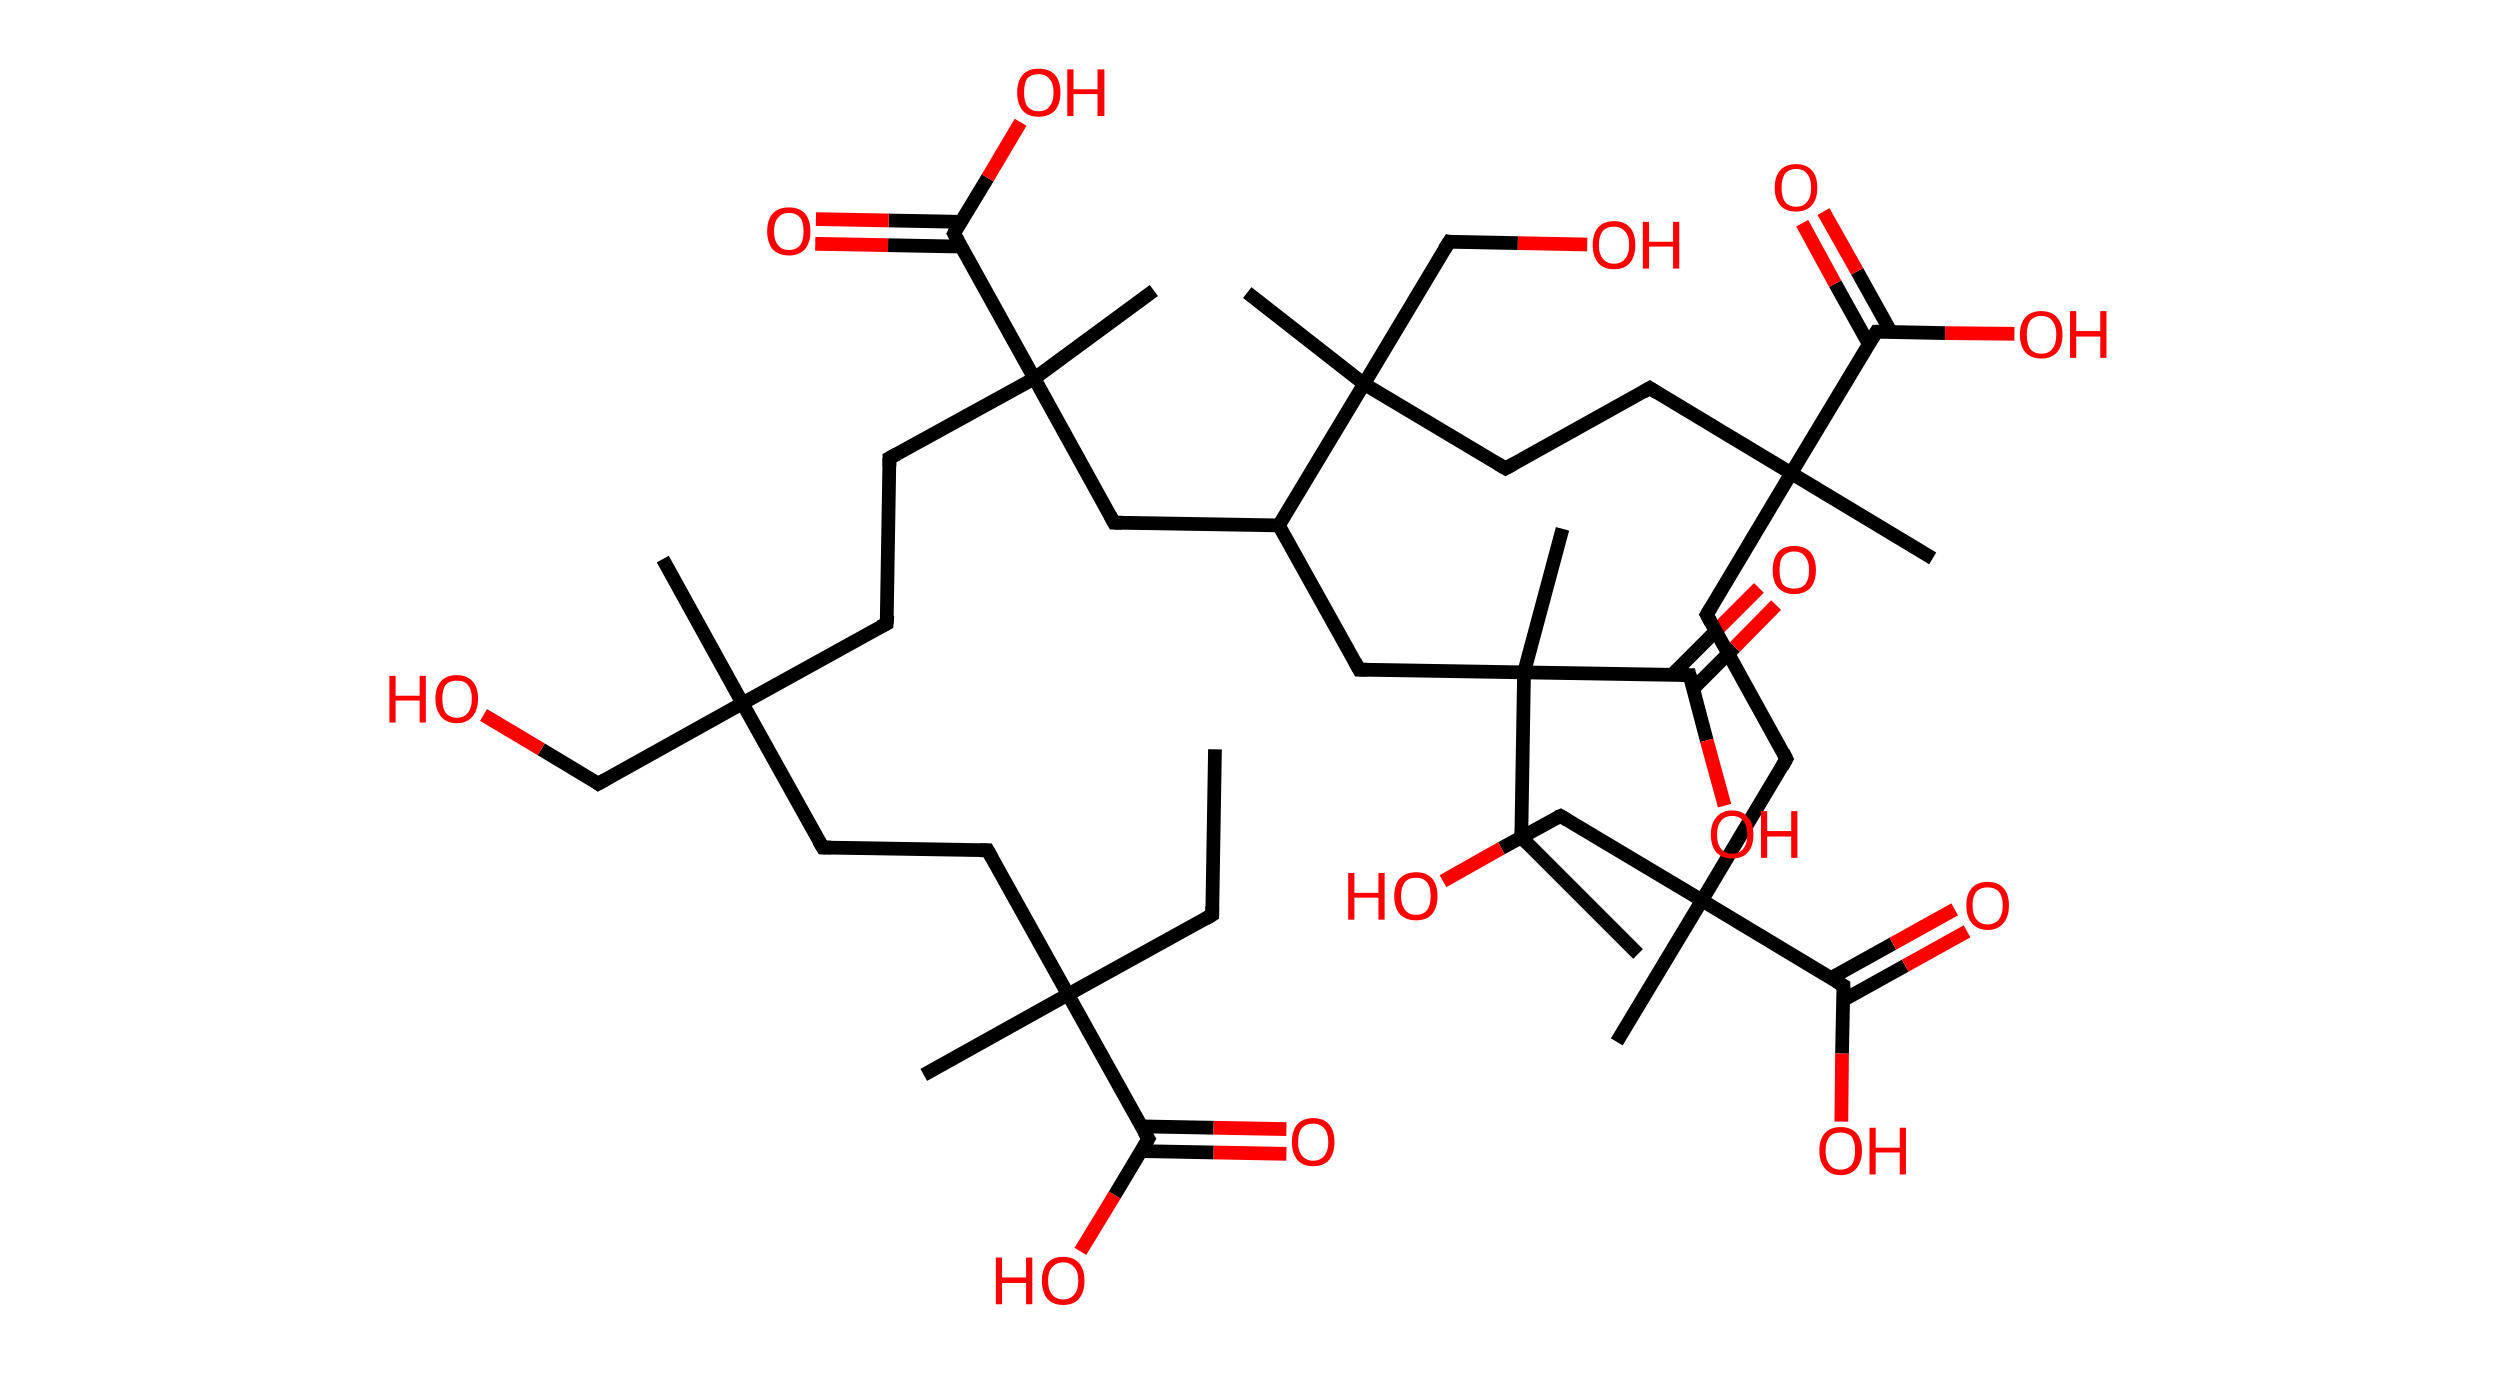 <?xml version='1.0' encoding='ASCII' standalone='yes'?>
<svg xmlns="http://www.w3.org/2000/svg" xmlns:rdkit="http://www.rdkit.org/xml" xmlns:xlink="http://www.w3.org/1999/xlink" version="1.1" baseProfile="full" xml:space="preserve" width="364px" height="200px" viewBox="0 0 364 200">
<!-- END OF HEADER -->
<rect style="opacity:1.0;fill:#FFFFFF;stroke:none" width="364.0" height="200.0" x="0.0" y="0.0"> </rect>
<path class="bond-0 atom-0 atom-1" d="M 176.9,109.1 L 176.5,133.2" style="fill:none;fill-rule:evenodd;stroke:#000000;stroke-width:2.0px;stroke-linecap:butt;stroke-linejoin:miter;stroke-opacity:1"/>
<path class="bond-1 atom-1 atom-2" d="M 176.5,133.2 L 155.5,144.8" style="fill:none;fill-rule:evenodd;stroke:#000000;stroke-width:2.0px;stroke-linecap:butt;stroke-linejoin:miter;stroke-opacity:1"/>
<path class="bond-2 atom-2 atom-3" d="M 155.5,144.8 L 134.5,156.5" style="fill:none;fill-rule:evenodd;stroke:#000000;stroke-width:2.0px;stroke-linecap:butt;stroke-linejoin:miter;stroke-opacity:1"/>
<path class="bond-3 atom-2 atom-4" d="M 155.5,144.8 L 143.8,123.8" style="fill:none;fill-rule:evenodd;stroke:#000000;stroke-width:2.0px;stroke-linecap:butt;stroke-linejoin:miter;stroke-opacity:1"/>
<path class="bond-4 atom-4 atom-5" d="M 143.8,123.8 L 119.8,123.4" style="fill:none;fill-rule:evenodd;stroke:#000000;stroke-width:2.0px;stroke-linecap:butt;stroke-linejoin:miter;stroke-opacity:1"/>
<path class="bond-5 atom-5 atom-6" d="M 119.8,123.4 L 108.1,102.4" style="fill:none;fill-rule:evenodd;stroke:#000000;stroke-width:2.0px;stroke-linecap:butt;stroke-linejoin:miter;stroke-opacity:1"/>
<path class="bond-6 atom-6 atom-7" d="M 108.1,102.4 L 96.5,81.4" style="fill:none;fill-rule:evenodd;stroke:#000000;stroke-width:2.0px;stroke-linecap:butt;stroke-linejoin:miter;stroke-opacity:1"/>
<path class="bond-7 atom-6 atom-8" d="M 108.1,102.4 L 87.1,114.1" style="fill:none;fill-rule:evenodd;stroke:#000000;stroke-width:2.0px;stroke-linecap:butt;stroke-linejoin:miter;stroke-opacity:1"/>
<path class="bond-8 atom-8 atom-9" d="M 87.1,114.1 L 78.8,109.1" style="fill:none;fill-rule:evenodd;stroke:#000000;stroke-width:2.0px;stroke-linecap:butt;stroke-linejoin:miter;stroke-opacity:1"/>
<path class="bond-8 atom-8 atom-9" d="M 78.8,109.1 L 70.4,104.1" style="fill:none;fill-rule:evenodd;stroke:#FF0000;stroke-width:2.0px;stroke-linecap:butt;stroke-linejoin:miter;stroke-opacity:1"/>
<path class="bond-9 atom-6 atom-10" d="M 108.1,102.4 L 129.1,90.8" style="fill:none;fill-rule:evenodd;stroke:#000000;stroke-width:2.0px;stroke-linecap:butt;stroke-linejoin:miter;stroke-opacity:1"/>
<path class="bond-10 atom-10 atom-11" d="M 129.1,90.8 L 129.5,66.7" style="fill:none;fill-rule:evenodd;stroke:#000000;stroke-width:2.0px;stroke-linecap:butt;stroke-linejoin:miter;stroke-opacity:1"/>
<path class="bond-11 atom-11 atom-12" d="M 129.5,66.7 L 150.6,55.1" style="fill:none;fill-rule:evenodd;stroke:#000000;stroke-width:2.0px;stroke-linecap:butt;stroke-linejoin:miter;stroke-opacity:1"/>
<path class="bond-12 atom-12 atom-13" d="M 150.6,55.1 L 168.0,42.3" style="fill:none;fill-rule:evenodd;stroke:#000000;stroke-width:2.0px;stroke-linecap:butt;stroke-linejoin:miter;stroke-opacity:1"/>
<path class="bond-13 atom-12 atom-14" d="M 150.6,55.1 L 162.2,76.1" style="fill:none;fill-rule:evenodd;stroke:#000000;stroke-width:2.0px;stroke-linecap:butt;stroke-linejoin:miter;stroke-opacity:1"/>
<path class="bond-14 atom-14 atom-15" d="M 162.2,76.1 L 186.2,76.5" style="fill:none;fill-rule:evenodd;stroke:#000000;stroke-width:2.0px;stroke-linecap:butt;stroke-linejoin:miter;stroke-opacity:1"/>
<path class="bond-15 atom-15 atom-16" d="M 186.2,76.5 L 197.9,97.5" style="fill:none;fill-rule:evenodd;stroke:#000000;stroke-width:2.0px;stroke-linecap:butt;stroke-linejoin:miter;stroke-opacity:1"/>
<path class="bond-16 atom-16 atom-17" d="M 197.9,97.5 L 221.9,97.9" style="fill:none;fill-rule:evenodd;stroke:#000000;stroke-width:2.0px;stroke-linecap:butt;stroke-linejoin:miter;stroke-opacity:1"/>
<path class="bond-17 atom-17 atom-18" d="M 221.9,97.9 L 227.5,77.0" style="fill:none;fill-rule:evenodd;stroke:#000000;stroke-width:2.0px;stroke-linecap:butt;stroke-linejoin:miter;stroke-opacity:1"/>
<path class="bond-18 atom-17 atom-19" d="M 221.9,97.9 L 221.5,121.9" style="fill:none;fill-rule:evenodd;stroke:#000000;stroke-width:2.0px;stroke-linecap:butt;stroke-linejoin:miter;stroke-opacity:1"/>
<path class="bond-19 atom-19 atom-20" d="M 221.5,121.9 L 238.5,138.9" style="fill:none;fill-rule:evenodd;stroke:#000000;stroke-width:2.0px;stroke-linecap:butt;stroke-linejoin:miter;stroke-opacity:1"/>
<path class="bond-20 atom-17 atom-21" d="M 221.9,97.9 L 246.0,98.3" style="fill:none;fill-rule:evenodd;stroke:#000000;stroke-width:2.0px;stroke-linecap:butt;stroke-linejoin:miter;stroke-opacity:1"/>
<path class="bond-21 atom-21 atom-22" d="M 246.5,100.3 L 252.6,94.2" style="fill:none;fill-rule:evenodd;stroke:#000000;stroke-width:2.0px;stroke-linecap:butt;stroke-linejoin:miter;stroke-opacity:1"/>
<path class="bond-21 atom-21 atom-22" d="M 252.6,94.2 L 258.6,88.1" style="fill:none;fill-rule:evenodd;stroke:#FF0000;stroke-width:2.0px;stroke-linecap:butt;stroke-linejoin:miter;stroke-opacity:1"/>
<path class="bond-21 atom-21 atom-22" d="M 243.5,98.2 L 250.0,91.7" style="fill:none;fill-rule:evenodd;stroke:#000000;stroke-width:2.0px;stroke-linecap:butt;stroke-linejoin:miter;stroke-opacity:1"/>
<path class="bond-21 atom-21 atom-22" d="M 250.0,91.7 L 256.1,85.6" style="fill:none;fill-rule:evenodd;stroke:#FF0000;stroke-width:2.0px;stroke-linecap:butt;stroke-linejoin:miter;stroke-opacity:1"/>
<path class="bond-22 atom-21 atom-23" d="M 246.0,98.3 L 248.5,107.8" style="fill:none;fill-rule:evenodd;stroke:#000000;stroke-width:2.0px;stroke-linecap:butt;stroke-linejoin:miter;stroke-opacity:1"/>
<path class="bond-22 atom-21 atom-23" d="M 248.5,107.8 L 251.1,117.3" style="fill:none;fill-rule:evenodd;stroke:#FF0000;stroke-width:2.0px;stroke-linecap:butt;stroke-linejoin:miter;stroke-opacity:1"/>
<path class="bond-23 atom-15 atom-24" d="M 186.2,76.5 L 198.6,55.9" style="fill:none;fill-rule:evenodd;stroke:#000000;stroke-width:2.0px;stroke-linecap:butt;stroke-linejoin:miter;stroke-opacity:1"/>
<path class="bond-24 atom-24 atom-25" d="M 198.6,55.9 L 181.6,42.6" style="fill:none;fill-rule:evenodd;stroke:#000000;stroke-width:2.0px;stroke-linecap:butt;stroke-linejoin:miter;stroke-opacity:1"/>
<path class="bond-25 atom-24 atom-26" d="M 198.6,55.9 L 211.0,35.2" style="fill:none;fill-rule:evenodd;stroke:#000000;stroke-width:2.0px;stroke-linecap:butt;stroke-linejoin:miter;stroke-opacity:1"/>
<path class="bond-26 atom-26 atom-27" d="M 211.0,35.2 L 221.0,35.4" style="fill:none;fill-rule:evenodd;stroke:#000000;stroke-width:2.0px;stroke-linecap:butt;stroke-linejoin:miter;stroke-opacity:1"/>
<path class="bond-26 atom-26 atom-27" d="M 221.0,35.4 L 231.1,35.6" style="fill:none;fill-rule:evenodd;stroke:#FF0000;stroke-width:2.0px;stroke-linecap:butt;stroke-linejoin:miter;stroke-opacity:1"/>
<path class="bond-27 atom-24 atom-28" d="M 198.6,55.9 L 219.2,68.2" style="fill:none;fill-rule:evenodd;stroke:#000000;stroke-width:2.0px;stroke-linecap:butt;stroke-linejoin:miter;stroke-opacity:1"/>
<path class="bond-28 atom-28 atom-29" d="M 219.2,68.2 L 240.2,56.5" style="fill:none;fill-rule:evenodd;stroke:#000000;stroke-width:2.0px;stroke-linecap:butt;stroke-linejoin:miter;stroke-opacity:1"/>
<path class="bond-29 atom-29 atom-30" d="M 240.2,56.5 L 260.8,68.9" style="fill:none;fill-rule:evenodd;stroke:#000000;stroke-width:2.0px;stroke-linecap:butt;stroke-linejoin:miter;stroke-opacity:1"/>
<path class="bond-30 atom-30 atom-31" d="M 260.8,68.9 L 281.4,81.3" style="fill:none;fill-rule:evenodd;stroke:#000000;stroke-width:2.0px;stroke-linecap:butt;stroke-linejoin:miter;stroke-opacity:1"/>
<path class="bond-31 atom-30 atom-32" d="M 260.8,68.9 L 248.5,89.5" style="fill:none;fill-rule:evenodd;stroke:#000000;stroke-width:2.0px;stroke-linecap:butt;stroke-linejoin:miter;stroke-opacity:1"/>
<path class="bond-32 atom-32 atom-33" d="M 248.5,89.5 L 260.1,110.5" style="fill:none;fill-rule:evenodd;stroke:#000000;stroke-width:2.0px;stroke-linecap:butt;stroke-linejoin:miter;stroke-opacity:1"/>
<path class="bond-33 atom-33 atom-34" d="M 260.1,110.5 L 247.8,131.1" style="fill:none;fill-rule:evenodd;stroke:#000000;stroke-width:2.0px;stroke-linecap:butt;stroke-linejoin:miter;stroke-opacity:1"/>
<path class="bond-34 atom-34 atom-35" d="M 247.8,131.1 L 235.4,151.7" style="fill:none;fill-rule:evenodd;stroke:#000000;stroke-width:2.0px;stroke-linecap:butt;stroke-linejoin:miter;stroke-opacity:1"/>
<path class="bond-35 atom-34 atom-36" d="M 247.8,131.1 L 227.2,118.8" style="fill:none;fill-rule:evenodd;stroke:#000000;stroke-width:2.0px;stroke-linecap:butt;stroke-linejoin:miter;stroke-opacity:1"/>
<path class="bond-36 atom-36 atom-37" d="M 227.2,118.8 L 218.6,123.5" style="fill:none;fill-rule:evenodd;stroke:#000000;stroke-width:2.0px;stroke-linecap:butt;stroke-linejoin:miter;stroke-opacity:1"/>
<path class="bond-36 atom-36 atom-37" d="M 218.6,123.5 L 210.1,128.3" style="fill:none;fill-rule:evenodd;stroke:#FF0000;stroke-width:2.0px;stroke-linecap:butt;stroke-linejoin:miter;stroke-opacity:1"/>
<path class="bond-37 atom-34 atom-38" d="M 247.8,131.1 L 268.4,143.5" style="fill:none;fill-rule:evenodd;stroke:#000000;stroke-width:2.0px;stroke-linecap:butt;stroke-linejoin:miter;stroke-opacity:1"/>
<path class="bond-38 atom-38 atom-39" d="M 268.4,145.6 L 277.4,140.6" style="fill:none;fill-rule:evenodd;stroke:#000000;stroke-width:2.0px;stroke-linecap:butt;stroke-linejoin:miter;stroke-opacity:1"/>
<path class="bond-38 atom-38 atom-39" d="M 277.4,140.6 L 286.4,135.6" style="fill:none;fill-rule:evenodd;stroke:#FF0000;stroke-width:2.0px;stroke-linecap:butt;stroke-linejoin:miter;stroke-opacity:1"/>
<path class="bond-38 atom-38 atom-39" d="M 266.6,142.4 L 275.6,137.4" style="fill:none;fill-rule:evenodd;stroke:#000000;stroke-width:2.0px;stroke-linecap:butt;stroke-linejoin:miter;stroke-opacity:1"/>
<path class="bond-38 atom-38 atom-39" d="M 275.6,137.4 L 284.6,132.4" style="fill:none;fill-rule:evenodd;stroke:#FF0000;stroke-width:2.0px;stroke-linecap:butt;stroke-linejoin:miter;stroke-opacity:1"/>
<path class="bond-39 atom-38 atom-40" d="M 268.4,143.5 L 268.2,153.4" style="fill:none;fill-rule:evenodd;stroke:#000000;stroke-width:2.0px;stroke-linecap:butt;stroke-linejoin:miter;stroke-opacity:1"/>
<path class="bond-39 atom-38 atom-40" d="M 268.2,153.4 L 268.1,163.3" style="fill:none;fill-rule:evenodd;stroke:#FF0000;stroke-width:2.0px;stroke-linecap:butt;stroke-linejoin:miter;stroke-opacity:1"/>
<path class="bond-40 atom-30 atom-41" d="M 260.8,68.9 L 273.2,48.3" style="fill:none;fill-rule:evenodd;stroke:#000000;stroke-width:2.0px;stroke-linecap:butt;stroke-linejoin:miter;stroke-opacity:1"/>
<path class="bond-41 atom-41 atom-42" d="M 275.3,48.3 L 270.4,39.5" style="fill:none;fill-rule:evenodd;stroke:#000000;stroke-width:2.0px;stroke-linecap:butt;stroke-linejoin:miter;stroke-opacity:1"/>
<path class="bond-41 atom-41 atom-42" d="M 270.4,39.5 L 265.5,30.8" style="fill:none;fill-rule:evenodd;stroke:#FF0000;stroke-width:2.0px;stroke-linecap:butt;stroke-linejoin:miter;stroke-opacity:1"/>
<path class="bond-41 atom-41 atom-42" d="M 272.1,50.1 L 267.2,41.3" style="fill:none;fill-rule:evenodd;stroke:#000000;stroke-width:2.0px;stroke-linecap:butt;stroke-linejoin:miter;stroke-opacity:1"/>
<path class="bond-41 atom-41 atom-42" d="M 267.2,41.3 L 262.4,32.5" style="fill:none;fill-rule:evenodd;stroke:#FF0000;stroke-width:2.0px;stroke-linecap:butt;stroke-linejoin:miter;stroke-opacity:1"/>
<path class="bond-42 atom-41 atom-43" d="M 273.2,48.3 L 283.2,48.5" style="fill:none;fill-rule:evenodd;stroke:#000000;stroke-width:2.0px;stroke-linecap:butt;stroke-linejoin:miter;stroke-opacity:1"/>
<path class="bond-42 atom-41 atom-43" d="M 283.2,48.5 L 293.3,48.6" style="fill:none;fill-rule:evenodd;stroke:#FF0000;stroke-width:2.0px;stroke-linecap:butt;stroke-linejoin:miter;stroke-opacity:1"/>
<path class="bond-43 atom-12 atom-44" d="M 150.6,55.1 L 138.9,34.0" style="fill:none;fill-rule:evenodd;stroke:#000000;stroke-width:2.0px;stroke-linecap:butt;stroke-linejoin:miter;stroke-opacity:1"/>
<path class="bond-44 atom-44 atom-45" d="M 139.9,32.3 L 129.4,32.1" style="fill:none;fill-rule:evenodd;stroke:#000000;stroke-width:2.0px;stroke-linecap:butt;stroke-linejoin:miter;stroke-opacity:1"/>
<path class="bond-44 atom-44 atom-45" d="M 129.4,32.1 L 118.8,31.9" style="fill:none;fill-rule:evenodd;stroke:#FF0000;stroke-width:2.0px;stroke-linecap:butt;stroke-linejoin:miter;stroke-opacity:1"/>
<path class="bond-44 atom-44 atom-45" d="M 139.9,35.9 L 129.3,35.7" style="fill:none;fill-rule:evenodd;stroke:#000000;stroke-width:2.0px;stroke-linecap:butt;stroke-linejoin:miter;stroke-opacity:1"/>
<path class="bond-44 atom-44 atom-45" d="M 129.3,35.7 L 118.7,35.5" style="fill:none;fill-rule:evenodd;stroke:#FF0000;stroke-width:2.0px;stroke-linecap:butt;stroke-linejoin:miter;stroke-opacity:1"/>
<path class="bond-45 atom-44 atom-46" d="M 138.9,34.0 L 143.8,25.9" style="fill:none;fill-rule:evenodd;stroke:#000000;stroke-width:2.0px;stroke-linecap:butt;stroke-linejoin:miter;stroke-opacity:1"/>
<path class="bond-45 atom-44 atom-46" d="M 143.8,25.9 L 148.6,17.8" style="fill:none;fill-rule:evenodd;stroke:#FF0000;stroke-width:2.0px;stroke-linecap:butt;stroke-linejoin:miter;stroke-opacity:1"/>
<path class="bond-46 atom-2 atom-47" d="M 155.5,144.8 L 167.2,165.8" style="fill:none;fill-rule:evenodd;stroke:#000000;stroke-width:2.0px;stroke-linecap:butt;stroke-linejoin:miter;stroke-opacity:1"/>
<path class="bond-47 atom-47 atom-48" d="M 166.1,167.6 L 176.7,167.8" style="fill:none;fill-rule:evenodd;stroke:#000000;stroke-width:2.0px;stroke-linecap:butt;stroke-linejoin:miter;stroke-opacity:1"/>
<path class="bond-47 atom-47 atom-48" d="M 176.7,167.8 L 187.3,168.0" style="fill:none;fill-rule:evenodd;stroke:#FF0000;stroke-width:2.0px;stroke-linecap:butt;stroke-linejoin:miter;stroke-opacity:1"/>
<path class="bond-47 atom-47 atom-48" d="M 166.2,164.0 L 176.7,164.2" style="fill:none;fill-rule:evenodd;stroke:#000000;stroke-width:2.0px;stroke-linecap:butt;stroke-linejoin:miter;stroke-opacity:1"/>
<path class="bond-47 atom-47 atom-48" d="M 176.7,164.2 L 187.3,164.4" style="fill:none;fill-rule:evenodd;stroke:#FF0000;stroke-width:2.0px;stroke-linecap:butt;stroke-linejoin:miter;stroke-opacity:1"/>
<path class="bond-48 atom-47 atom-49" d="M 167.2,165.8 L 162.3,174.0" style="fill:none;fill-rule:evenodd;stroke:#000000;stroke-width:2.0px;stroke-linecap:butt;stroke-linejoin:miter;stroke-opacity:1"/>
<path class="bond-48 atom-47 atom-49" d="M 162.3,174.0 L 157.3,182.2" style="fill:none;fill-rule:evenodd;stroke:#FF0000;stroke-width:2.0px;stroke-linecap:butt;stroke-linejoin:miter;stroke-opacity:1"/>
<path d="M 176.5,132.0 L 176.5,133.2 L 175.5,133.8" style="fill:none;stroke:#000000;stroke-width:2.0px;stroke-linecap:butt;stroke-linejoin:miter;stroke-opacity:1;"/>
<path d="M 144.4,124.9 L 143.8,123.8 L 142.6,123.8" style="fill:none;stroke:#000000;stroke-width:2.0px;stroke-linecap:butt;stroke-linejoin:miter;stroke-opacity:1;"/>
<path d="M 121.0,123.4 L 119.8,123.4 L 119.2,122.4" style="fill:none;stroke:#000000;stroke-width:2.0px;stroke-linecap:butt;stroke-linejoin:miter;stroke-opacity:1;"/>
<path d="M 88.2,113.5 L 87.1,114.1 L 86.7,113.8" style="fill:none;stroke:#000000;stroke-width:2.0px;stroke-linecap:butt;stroke-linejoin:miter;stroke-opacity:1;"/>
<path d="M 128.1,91.3 L 129.1,90.8 L 129.2,89.6" style="fill:none;stroke:#000000;stroke-width:2.0px;stroke-linecap:butt;stroke-linejoin:miter;stroke-opacity:1;"/>
<path d="M 129.5,67.9 L 129.5,66.7 L 130.6,66.1" style="fill:none;stroke:#000000;stroke-width:2.0px;stroke-linecap:butt;stroke-linejoin:miter;stroke-opacity:1;"/>
<path d="M 161.6,75.0 L 162.2,76.1 L 163.4,76.1" style="fill:none;stroke:#000000;stroke-width:2.0px;stroke-linecap:butt;stroke-linejoin:miter;stroke-opacity:1;"/>
<path d="M 197.3,96.4 L 197.9,97.5 L 199.1,97.5" style="fill:none;stroke:#000000;stroke-width:2.0px;stroke-linecap:butt;stroke-linejoin:miter;stroke-opacity:1;"/>
<path d="M 221.6,120.7 L 221.5,121.9 L 222.4,122.8" style="fill:none;stroke:#000000;stroke-width:2.0px;stroke-linecap:butt;stroke-linejoin:miter;stroke-opacity:1;"/>
<path d="M 244.8,98.3 L 246.0,98.3 L 246.1,98.7" style="fill:none;stroke:#000000;stroke-width:2.0px;stroke-linecap:butt;stroke-linejoin:miter;stroke-opacity:1;"/>
<path d="M 210.3,36.3 L 211.0,35.2 L 211.5,35.3" style="fill:none;stroke:#000000;stroke-width:2.0px;stroke-linecap:butt;stroke-linejoin:miter;stroke-opacity:1;"/>
<path d="M 218.2,67.6 L 219.2,68.2 L 220.3,67.6" style="fill:none;stroke:#000000;stroke-width:2.0px;stroke-linecap:butt;stroke-linejoin:miter;stroke-opacity:1;"/>
<path d="M 239.2,57.1 L 240.2,56.5 L 241.3,57.2" style="fill:none;stroke:#000000;stroke-width:2.0px;stroke-linecap:butt;stroke-linejoin:miter;stroke-opacity:1;"/>
<path d="M 249.1,88.5 L 248.5,89.5 L 249.1,90.6" style="fill:none;stroke:#000000;stroke-width:2.0px;stroke-linecap:butt;stroke-linejoin:miter;stroke-opacity:1;"/>
<path d="M 259.6,109.5 L 260.1,110.5 L 259.5,111.6" style="fill:none;stroke:#000000;stroke-width:2.0px;stroke-linecap:butt;stroke-linejoin:miter;stroke-opacity:1;"/>
<path d="M 228.2,119.4 L 227.2,118.8 L 226.7,119.0" style="fill:none;stroke:#000000;stroke-width:2.0px;stroke-linecap:butt;stroke-linejoin:miter;stroke-opacity:1;"/>
<path d="M 267.4,142.9 L 268.4,143.5 L 268.4,144.0" style="fill:none;stroke:#000000;stroke-width:2.0px;stroke-linecap:butt;stroke-linejoin:miter;stroke-opacity:1;"/>
<path d="M 272.6,49.3 L 273.2,48.3 L 273.7,48.3" style="fill:none;stroke:#000000;stroke-width:2.0px;stroke-linecap:butt;stroke-linejoin:miter;stroke-opacity:1;"/>
<path d="M 139.5,35.1 L 138.9,34.0 L 139.1,33.6" style="fill:none;stroke:#000000;stroke-width:2.0px;stroke-linecap:butt;stroke-linejoin:miter;stroke-opacity:1;"/>
<path d="M 166.6,164.8 L 167.2,165.8 L 166.9,166.3" style="fill:none;stroke:#000000;stroke-width:2.0px;stroke-linecap:butt;stroke-linejoin:miter;stroke-opacity:1;"/>
<path class="atom-9" d="M 56.7 98.4 L 57.6 98.4 L 57.6 101.3 L 61.1 101.3 L 61.1 98.4 L 62.0 98.4 L 62.0 105.2 L 61.1 105.2 L 61.1 102.0 L 57.6 102.0 L 57.6 105.2 L 56.7 105.2 L 56.7 98.4 " fill="#FF0000"/>
<path class="atom-9" d="M 63.4 101.7 Q 63.4 100.1, 64.2 99.2 Q 65.0 98.3, 66.5 98.3 Q 68.0 98.3, 68.8 99.2 Q 69.6 100.1, 69.6 101.7 Q 69.6 103.4, 68.8 104.3 Q 68.0 105.3, 66.5 105.3 Q 65.0 105.3, 64.2 104.3 Q 63.4 103.4, 63.4 101.7 M 66.5 104.5 Q 67.6 104.5, 68.1 103.8 Q 68.7 103.1, 68.7 101.7 Q 68.7 100.4, 68.1 99.7 Q 67.6 99.1, 66.5 99.1 Q 65.5 99.1, 64.9 99.7 Q 64.4 100.4, 64.4 101.7 Q 64.4 103.1, 64.9 103.8 Q 65.5 104.5, 66.5 104.5 " fill="#FF0000"/>
<path class="atom-22" d="M 258.1 83.0 Q 258.1 81.4, 258.9 80.4 Q 259.7 79.5, 261.2 79.5 Q 262.8 79.5, 263.6 80.4 Q 264.4 81.4, 264.4 83.0 Q 264.4 84.6, 263.6 85.6 Q 262.7 86.5, 261.2 86.5 Q 259.8 86.5, 258.9 85.6 Q 258.1 84.7, 258.1 83.0 M 261.2 85.7 Q 262.3 85.7, 262.8 85.1 Q 263.4 84.4, 263.4 83.0 Q 263.4 81.7, 262.8 81.0 Q 262.3 80.3, 261.2 80.3 Q 260.2 80.3, 259.6 81.0 Q 259.1 81.6, 259.1 83.0 Q 259.1 84.4, 259.6 85.1 Q 260.2 85.7, 261.2 85.7 " fill="#FF0000"/>
<path class="atom-23" d="M 249.1 121.5 Q 249.1 119.9, 249.9 119.0 Q 250.7 118.0, 252.2 118.0 Q 253.7 118.0, 254.5 119.0 Q 255.3 119.9, 255.3 121.5 Q 255.3 123.2, 254.5 124.1 Q 253.7 125.0, 252.2 125.0 Q 250.7 125.0, 249.9 124.1 Q 249.1 123.2, 249.1 121.5 M 252.2 124.3 Q 253.2 124.3, 253.8 123.6 Q 254.4 122.9, 254.4 121.5 Q 254.4 120.2, 253.8 119.5 Q 253.2 118.8, 252.2 118.8 Q 251.2 118.8, 250.6 119.5 Q 250.0 120.2, 250.0 121.5 Q 250.0 122.9, 250.6 123.6 Q 251.2 124.3, 252.2 124.3 " fill="#FF0000"/>
<path class="atom-23" d="M 256.4 118.1 L 257.3 118.1 L 257.3 121.0 L 260.8 121.0 L 260.8 118.1 L 261.7 118.1 L 261.7 124.9 L 260.8 124.9 L 260.8 121.8 L 257.3 121.8 L 257.3 124.9 L 256.4 124.9 L 256.4 118.1 " fill="#FF0000"/>
<path class="atom-27" d="M 231.9 35.7 Q 231.9 34.0, 232.7 33.1 Q 233.5 32.2, 235.0 32.2 Q 236.5 32.2, 237.3 33.1 Q 238.1 34.0, 238.1 35.7 Q 238.1 37.3, 237.3 38.3 Q 236.5 39.2, 235.0 39.2 Q 233.5 39.2, 232.7 38.3 Q 231.9 37.3, 231.9 35.7 M 235.0 38.4 Q 236.0 38.4, 236.6 37.7 Q 237.2 37.0, 237.2 35.7 Q 237.2 34.3, 236.6 33.7 Q 236.0 33.0, 235.0 33.0 Q 234.0 33.0, 233.4 33.6 Q 232.8 34.3, 232.8 35.7 Q 232.8 37.0, 233.4 37.7 Q 234.0 38.4, 235.0 38.4 " fill="#FF0000"/>
<path class="atom-27" d="M 239.2 32.3 L 240.1 32.3 L 240.1 35.2 L 243.6 35.2 L 243.6 32.3 L 244.5 32.3 L 244.5 39.1 L 243.6 39.1 L 243.6 35.9 L 240.1 35.9 L 240.1 39.1 L 239.2 39.1 L 239.2 32.3 " fill="#FF0000"/>
<path class="atom-37" d="M 196.3 127.1 L 197.2 127.1 L 197.2 130.0 L 200.7 130.0 L 200.7 127.1 L 201.6 127.1 L 201.6 133.9 L 200.7 133.9 L 200.7 130.7 L 197.2 130.7 L 197.2 133.9 L 196.3 133.9 L 196.3 127.1 " fill="#FF0000"/>
<path class="atom-37" d="M 203.0 130.5 Q 203.0 128.8, 203.8 127.9 Q 204.7 127.0, 206.2 127.0 Q 207.7 127.0, 208.5 127.9 Q 209.3 128.8, 209.3 130.5 Q 209.3 132.1, 208.5 133.1 Q 207.7 134.0, 206.2 134.0 Q 204.7 134.0, 203.8 133.1 Q 203.0 132.1, 203.0 130.5 M 206.2 133.2 Q 207.2 133.2, 207.8 132.5 Q 208.3 131.8, 208.3 130.5 Q 208.3 129.1, 207.8 128.5 Q 207.2 127.8, 206.2 127.8 Q 205.1 127.8, 204.6 128.4 Q 204.0 129.1, 204.0 130.5 Q 204.0 131.8, 204.6 132.5 Q 205.1 133.2, 206.2 133.2 " fill="#FF0000"/>
<path class="atom-39" d="M 286.3 131.8 Q 286.3 130.2, 287.1 129.3 Q 287.9 128.4, 289.4 128.4 Q 290.9 128.4, 291.7 129.3 Q 292.5 130.2, 292.5 131.8 Q 292.5 133.5, 291.7 134.4 Q 290.9 135.4, 289.4 135.4 Q 287.9 135.4, 287.1 134.4 Q 286.3 133.5, 286.3 131.8 M 289.4 134.6 Q 290.4 134.6, 291.0 133.9 Q 291.6 133.2, 291.6 131.8 Q 291.6 130.5, 291.0 129.8 Q 290.4 129.2, 289.4 129.2 Q 288.4 129.2, 287.8 129.8 Q 287.2 130.5, 287.2 131.8 Q 287.2 133.2, 287.8 133.9 Q 288.4 134.6, 289.4 134.6 " fill="#FF0000"/>
<path class="atom-40" d="M 264.9 167.5 Q 264.9 165.9, 265.7 165.0 Q 266.5 164.1, 268.0 164.1 Q 269.5 164.1, 270.3 165.0 Q 271.1 165.9, 271.1 167.5 Q 271.1 169.2, 270.3 170.1 Q 269.5 171.1, 268.0 171.1 Q 266.5 171.1, 265.7 170.1 Q 264.9 169.2, 264.9 167.5 M 268.0 170.3 Q 269.0 170.3, 269.6 169.6 Q 270.1 168.9, 270.1 167.5 Q 270.1 166.2, 269.6 165.5 Q 269.0 164.9, 268.0 164.9 Q 266.9 164.9, 266.4 165.5 Q 265.8 166.2, 265.8 167.5 Q 265.8 168.9, 266.4 169.6 Q 266.9 170.3, 268.0 170.3 " fill="#FF0000"/>
<path class="atom-40" d="M 272.2 164.2 L 273.1 164.2 L 273.1 167.1 L 276.6 167.1 L 276.6 164.2 L 277.5 164.2 L 277.5 171.0 L 276.6 171.0 L 276.6 167.8 L 273.1 167.8 L 273.1 171.0 L 272.2 171.0 L 272.2 164.2 " fill="#FF0000"/>
<path class="atom-42" d="M 258.4 27.3 Q 258.4 25.7, 259.2 24.8 Q 260.0 23.9, 261.5 23.9 Q 263.0 23.9, 263.8 24.8 Q 264.6 25.7, 264.6 27.3 Q 264.6 29.0, 263.8 29.9 Q 263.0 30.8, 261.5 30.8 Q 260.0 30.8, 259.2 29.9 Q 258.4 29.0, 258.4 27.3 M 261.5 30.1 Q 262.6 30.1, 263.1 29.4 Q 263.7 28.7, 263.7 27.3 Q 263.7 26.0, 263.1 25.3 Q 262.6 24.6, 261.5 24.6 Q 260.5 24.6, 259.9 25.3 Q 259.4 26.0, 259.4 27.3 Q 259.4 28.7, 259.9 29.4 Q 260.5 30.1, 261.5 30.1 " fill="#FF0000"/>
<path class="atom-43" d="M 294.1 48.7 Q 294.1 47.1, 294.9 46.2 Q 295.7 45.3, 297.2 45.3 Q 298.7 45.3, 299.5 46.2 Q 300.3 47.1, 300.3 48.7 Q 300.3 50.4, 299.5 51.3 Q 298.7 52.2, 297.2 52.2 Q 295.7 52.2, 294.9 51.3 Q 294.1 50.4, 294.1 48.7 M 297.2 51.5 Q 298.3 51.5, 298.8 50.8 Q 299.4 50.1, 299.4 48.7 Q 299.4 47.4, 298.8 46.7 Q 298.3 46.0, 297.2 46.0 Q 296.2 46.0, 295.6 46.7 Q 295.1 47.4, 295.1 48.7 Q 295.1 50.1, 295.6 50.8 Q 296.2 51.5, 297.2 51.5 " fill="#FF0000"/>
<path class="atom-43" d="M 301.4 45.3 L 302.3 45.3 L 302.3 48.2 L 305.8 48.2 L 305.8 45.3 L 306.7 45.3 L 306.7 52.1 L 305.8 52.1 L 305.8 49.0 L 302.3 49.0 L 302.3 52.1 L 301.4 52.1 L 301.4 45.3 " fill="#FF0000"/>
<path class="atom-45" d="M 111.7 33.7 Q 111.7 32.0, 112.5 31.1 Q 113.3 30.2, 114.9 30.2 Q 116.4 30.2, 117.2 31.1 Q 118.0 32.0, 118.0 33.7 Q 118.0 35.3, 117.2 36.3 Q 116.3 37.2, 114.9 37.2 Q 113.4 37.2, 112.5 36.3 Q 111.7 35.3, 111.7 33.7 M 114.9 36.4 Q 115.9 36.4, 116.5 35.7 Q 117.0 35.0, 117.0 33.7 Q 117.0 32.3, 116.5 31.7 Q 115.9 31.0, 114.9 31.0 Q 113.8 31.0, 113.3 31.7 Q 112.7 32.3, 112.7 33.7 Q 112.7 35.0, 113.3 35.7 Q 113.8 36.4, 114.9 36.4 " fill="#FF0000"/>
<path class="atom-46" d="M 148.1 13.5 Q 148.1 11.8, 148.9 10.9 Q 149.7 10.0, 151.2 10.0 Q 152.8 10.0, 153.6 10.9 Q 154.4 11.8, 154.4 13.5 Q 154.4 15.1, 153.6 16.1 Q 152.7 17.0, 151.2 17.0 Q 149.7 17.0, 148.9 16.1 Q 148.1 15.1, 148.1 13.5 M 151.2 16.2 Q 152.3 16.2, 152.8 15.5 Q 153.4 14.8, 153.4 13.5 Q 153.4 12.1, 152.8 11.5 Q 152.3 10.8, 151.2 10.8 Q 150.2 10.8, 149.6 11.4 Q 149.1 12.1, 149.1 13.5 Q 149.1 14.8, 149.6 15.5 Q 150.2 16.2, 151.2 16.2 " fill="#FF0000"/>
<path class="atom-46" d="M 155.4 10.1 L 156.3 10.1 L 156.3 13.0 L 159.8 13.0 L 159.8 10.1 L 160.8 10.1 L 160.8 16.9 L 159.8 16.9 L 159.8 13.7 L 156.3 13.7 L 156.3 16.9 L 155.4 16.9 L 155.4 10.1 " fill="#FF0000"/>
<path class="atom-48" d="M 188.1 166.3 Q 188.1 164.6, 188.9 163.7 Q 189.7 162.8, 191.2 162.8 Q 192.7 162.8, 193.5 163.7 Q 194.3 164.6, 194.3 166.3 Q 194.3 167.9, 193.5 168.9 Q 192.7 169.8, 191.2 169.8 Q 189.7 169.8, 188.9 168.9 Q 188.1 167.9, 188.1 166.3 M 191.2 169.0 Q 192.2 169.0, 192.8 168.3 Q 193.4 167.6, 193.4 166.3 Q 193.4 164.9, 192.8 164.3 Q 192.2 163.6, 191.2 163.6 Q 190.2 163.6, 189.6 164.2 Q 189.0 164.9, 189.0 166.3 Q 189.0 167.6, 189.6 168.3 Q 190.2 169.0, 191.2 169.0 " fill="#FF0000"/>
<path class="atom-49" d="M 145.0 183.1 L 145.9 183.1 L 145.9 186.0 L 149.4 186.0 L 149.4 183.1 L 150.3 183.1 L 150.3 189.9 L 149.4 189.9 L 149.4 186.8 L 145.9 186.8 L 145.9 189.9 L 145.0 189.9 L 145.0 183.1 " fill="#FF0000"/>
<path class="atom-49" d="M 151.7 186.5 Q 151.7 184.8, 152.5 183.9 Q 153.3 183.0, 154.8 183.0 Q 156.3 183.0, 157.1 183.9 Q 157.9 184.8, 157.9 186.5 Q 157.9 188.1, 157.1 189.1 Q 156.3 190.0, 154.8 190.0 Q 153.3 190.0, 152.5 189.1 Q 151.7 188.1, 151.7 186.5 M 154.8 189.2 Q 155.8 189.2, 156.4 188.5 Q 157.0 187.8, 157.0 186.5 Q 157.0 185.1, 156.4 184.5 Q 155.8 183.8, 154.8 183.8 Q 153.8 183.8, 153.2 184.5 Q 152.6 185.1, 152.6 186.5 Q 152.6 187.8, 153.2 188.5 Q 153.8 189.2, 154.8 189.2 " fill="#FF0000"/>
</svg>
